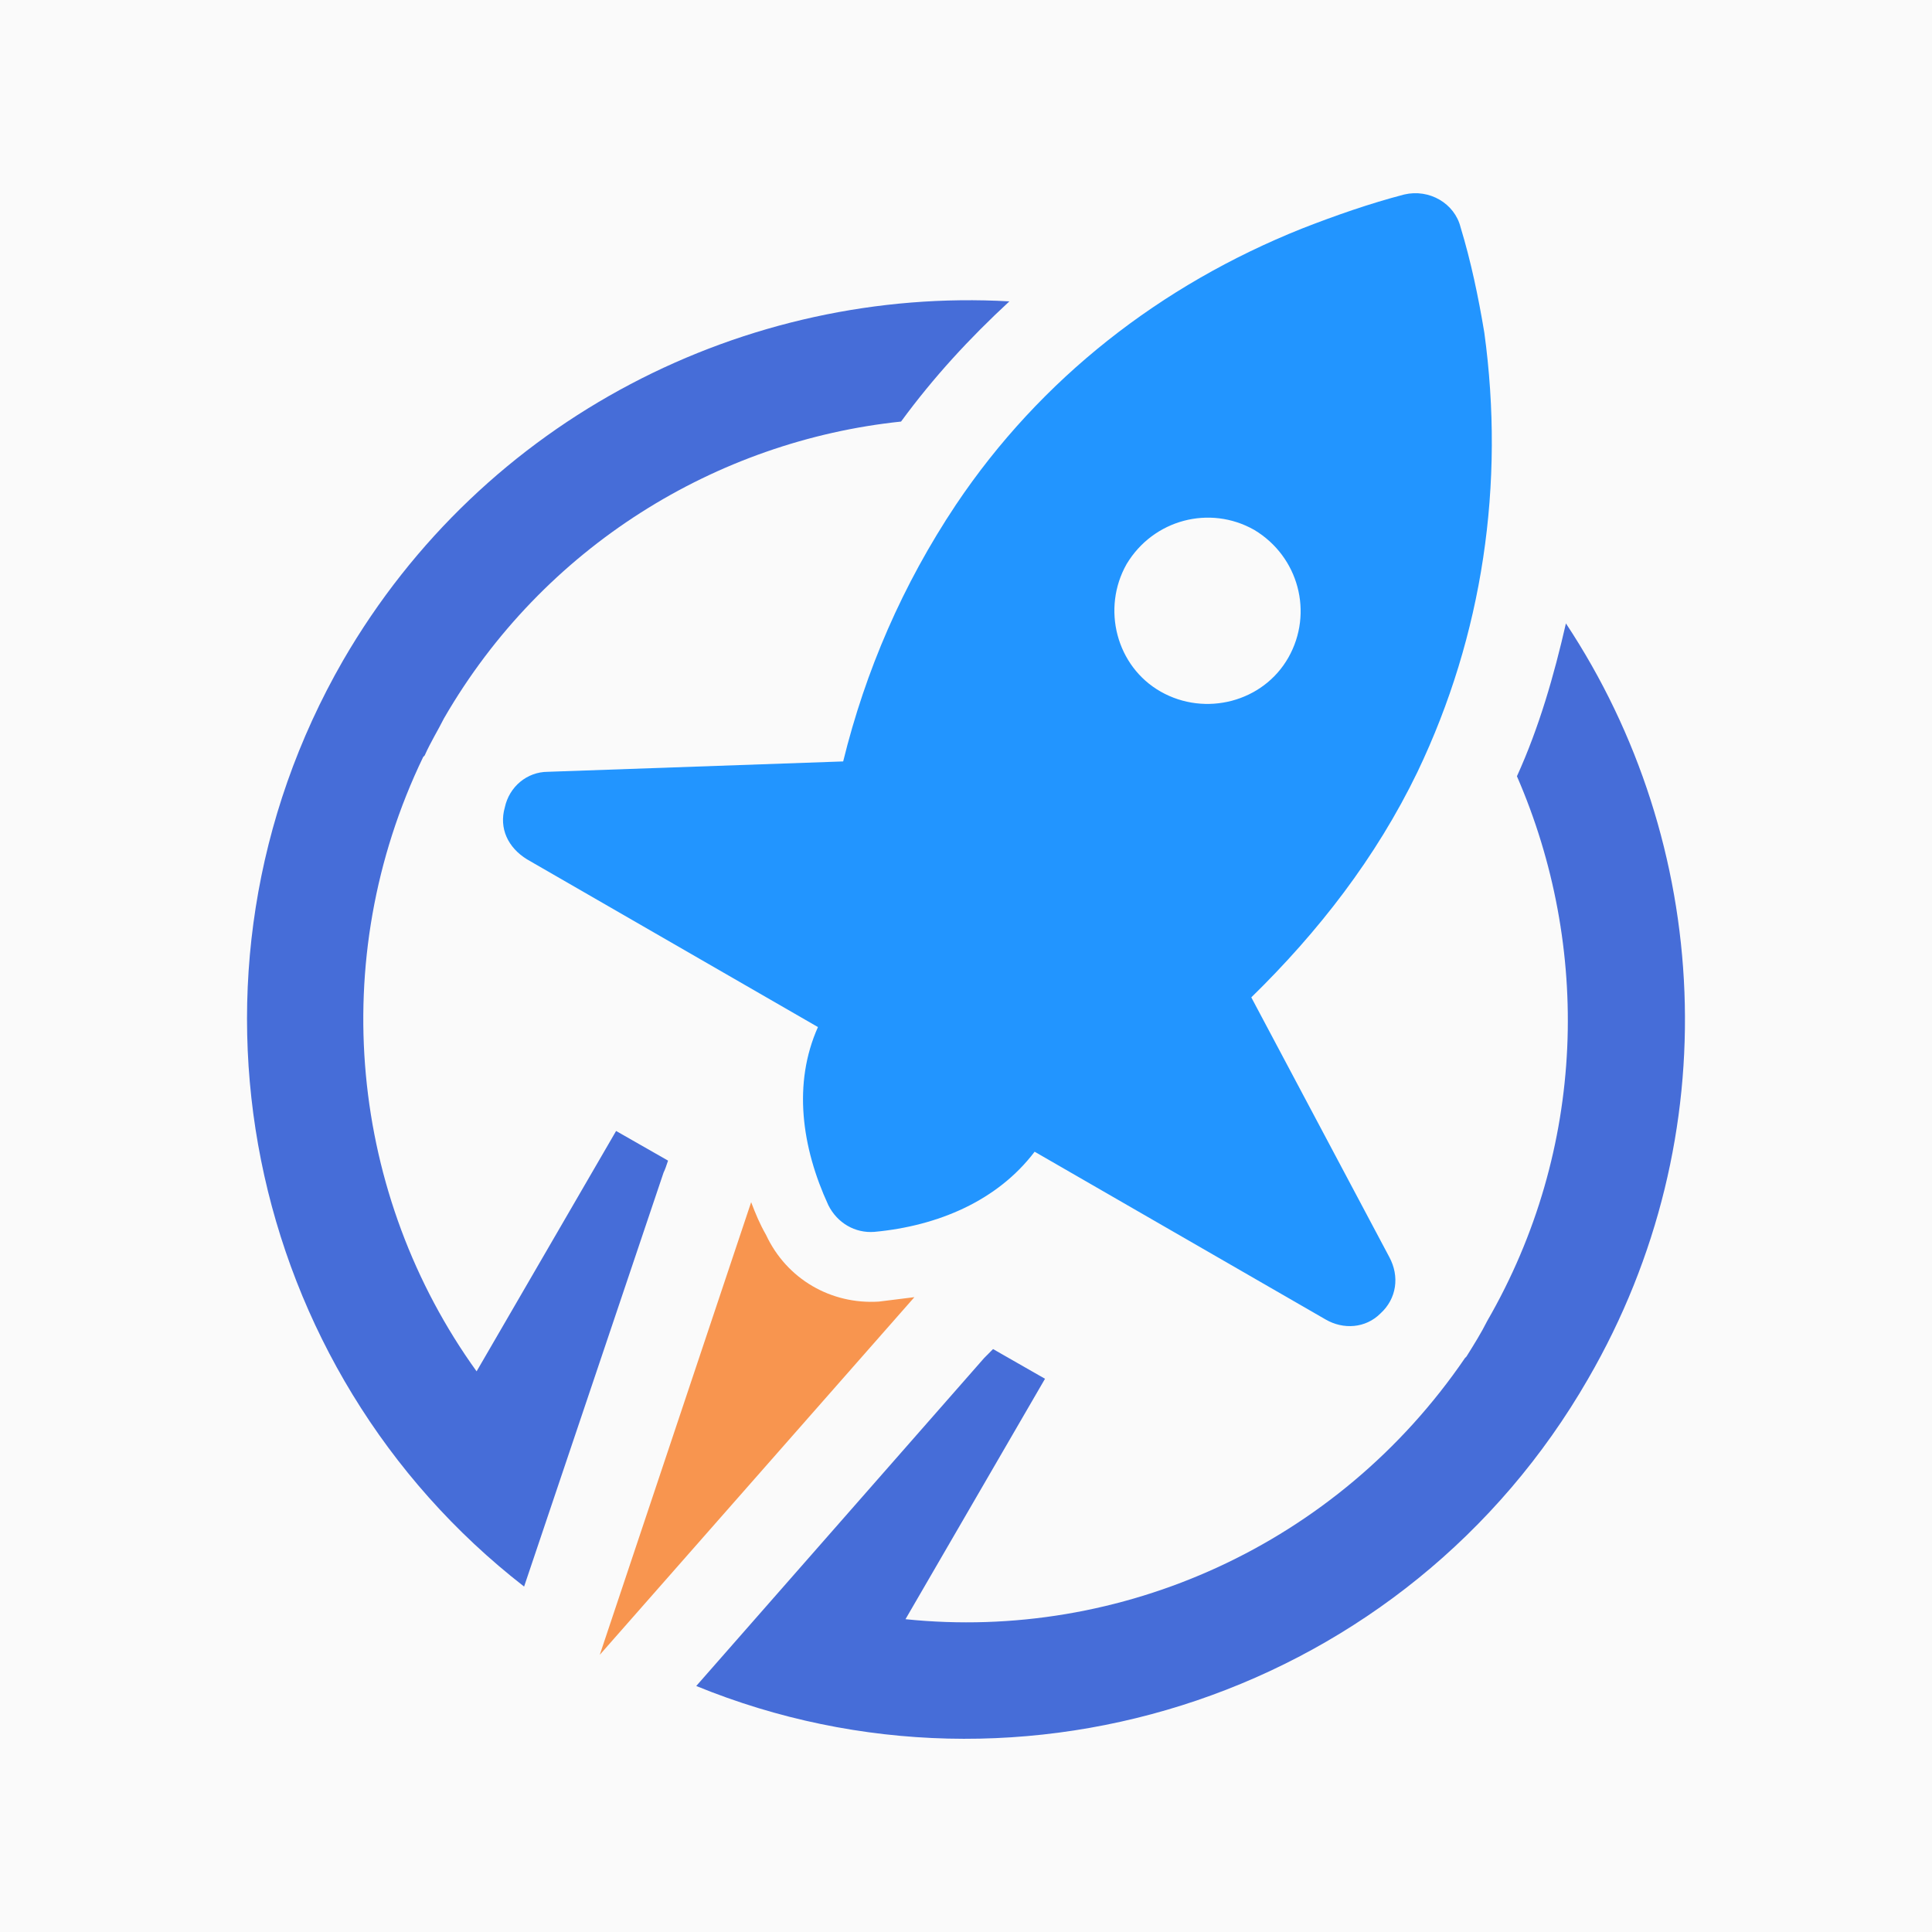 <?xml version="1.0" encoding="utf-8"?>
<!-- Generator: Adobe Illustrator 16.0.0, SVG Export Plug-In . SVG Version: 6.00 Build 0)  -->
<!DOCTYPE svg PUBLIC "-//W3C//DTD SVG 1.1//EN" "http://www.w3.org/Graphics/SVG/1.1/DTD/svg11.dtd">
<svg version="1.1" xmlns="http://www.w3.org/2000/svg" xmlns:xlink="http://www.w3.org/1999/xlink" x="0px" y="0px" width="350px"
	 height="350px" viewBox="0 0 350 350" enable-background="new 0 0 350 350" xml:space="preserve">
<g id="Logos">
	<rect fill="#FAFAFA" width="350" height="350"/>
	<g>
		<g>
			<path fill-rule="evenodd" clip-rule="evenodd" fill="#466DD8" d="M274.807,140.625c13.443,30.921,12.637,67.48-5.377,98.67
				c-1.074,2.152-2.418,4.297-3.764,6.453l-0.27,0.271c-23.119,33.873-62.372,51.347-101.356,47.313l25.274-43.556l-9.411-5.379
				c-0.537,0.545-1.075,1.079-1.613,1.621l-52.157,59.415c59.148,24.198,128.779,1.344,161.576-55.657
				c25.545-44.085,22.318-97.053-4.027-136.84C281.529,122.344,278.84,131.754,274.807,140.625 M121.024,210.258l-9.411-5.373
				l-25.272,43.547c-22.849-31.72-27.419-74.468-9.677-111.299l0.268-0.27c1.077-2.42,2.42-4.571,3.494-6.721
				c18.014-31.189,49.471-50.277,82.807-53.771c5.916-8.064,12.369-15.058,19.628-21.776
				c-47.587-2.688-95.177,20.967-120.716,65.062c-32.8,56.994-17.742,128.506,32.801,167.763l25.271-75.013
				C120.487,211.874,120.758,211.063,121.024,210.258"/>
			<path fill-rule="evenodd" clip-rule="evenodd" fill="#2295FF" d="M227.221,95.998c8.064,4.839,10.752,15.055,6.184,23.119
				c-4.57,8.066-15.053,10.757-23.121,6.186c-8.064-4.572-10.753-15.058-6.185-23.122C208.939,94.115,219.156,91.426,227.221,95.998
				 M187.432,208.644c-6.725,8.875-17.477,13.447-29.035,14.521c-3.495,0.271-6.723-1.612-8.336-4.839
				c-4.841-10.488-6.451-22.046-1.881-32.263l-52.697-30.381c-3.492-2.15-5.105-5.646-4.031-9.408
				c0.807-3.766,4.031-6.455,7.799-6.455l53.498-1.879c4.033-16.402,10.755-31.994,20.434-46.514
				c15.324-22.853,37.102-39.789,62.641-50.005c6.188-2.42,12.369-4.567,18.555-6.184c4.566-1.076,9.137,1.616,10.214,5.919
				c1.882,6.18,3.228,12.633,4.302,19.083c3.764,27.425-0.27,54.847-12.096,79.579c-7.529,15.596-18.018,29.039-30.114,40.865
				l25.003,47.05c1.885,3.494,1.344,7.528-1.611,10.218c-2.689,2.688-6.725,2.958-9.947,1.075L187.432,208.644z"/>
			<path fill-rule="evenodd" clip-rule="evenodd" fill="#F8954F" d="M108.656,299.786l56.997-64.793
				c-2.15,0.269-4.301,0.537-6.454,0.806c-8.603,0.539-16.668-4.033-20.428-12.095c-1.078-1.883-1.885-3.767-2.691-5.917
				L108.656,299.786z"/>
		</g>
	</g>
</g>
<g id="Clear_Space_Guides" display="none">
	<g display="inline">
		<line fill="#EC008B" x1="224.249" y1="-547" x2="224.249" y2="13"/>
	</g>
	<g display="inline">
		<line fill="#EC008B" x1="-176" y1="253" x2="364" y2="253"/>
		<line fill="#EC008B" x1="224.249" y1="113" x2="224.249" y2="673"/>
	</g>
</g>
</svg>
